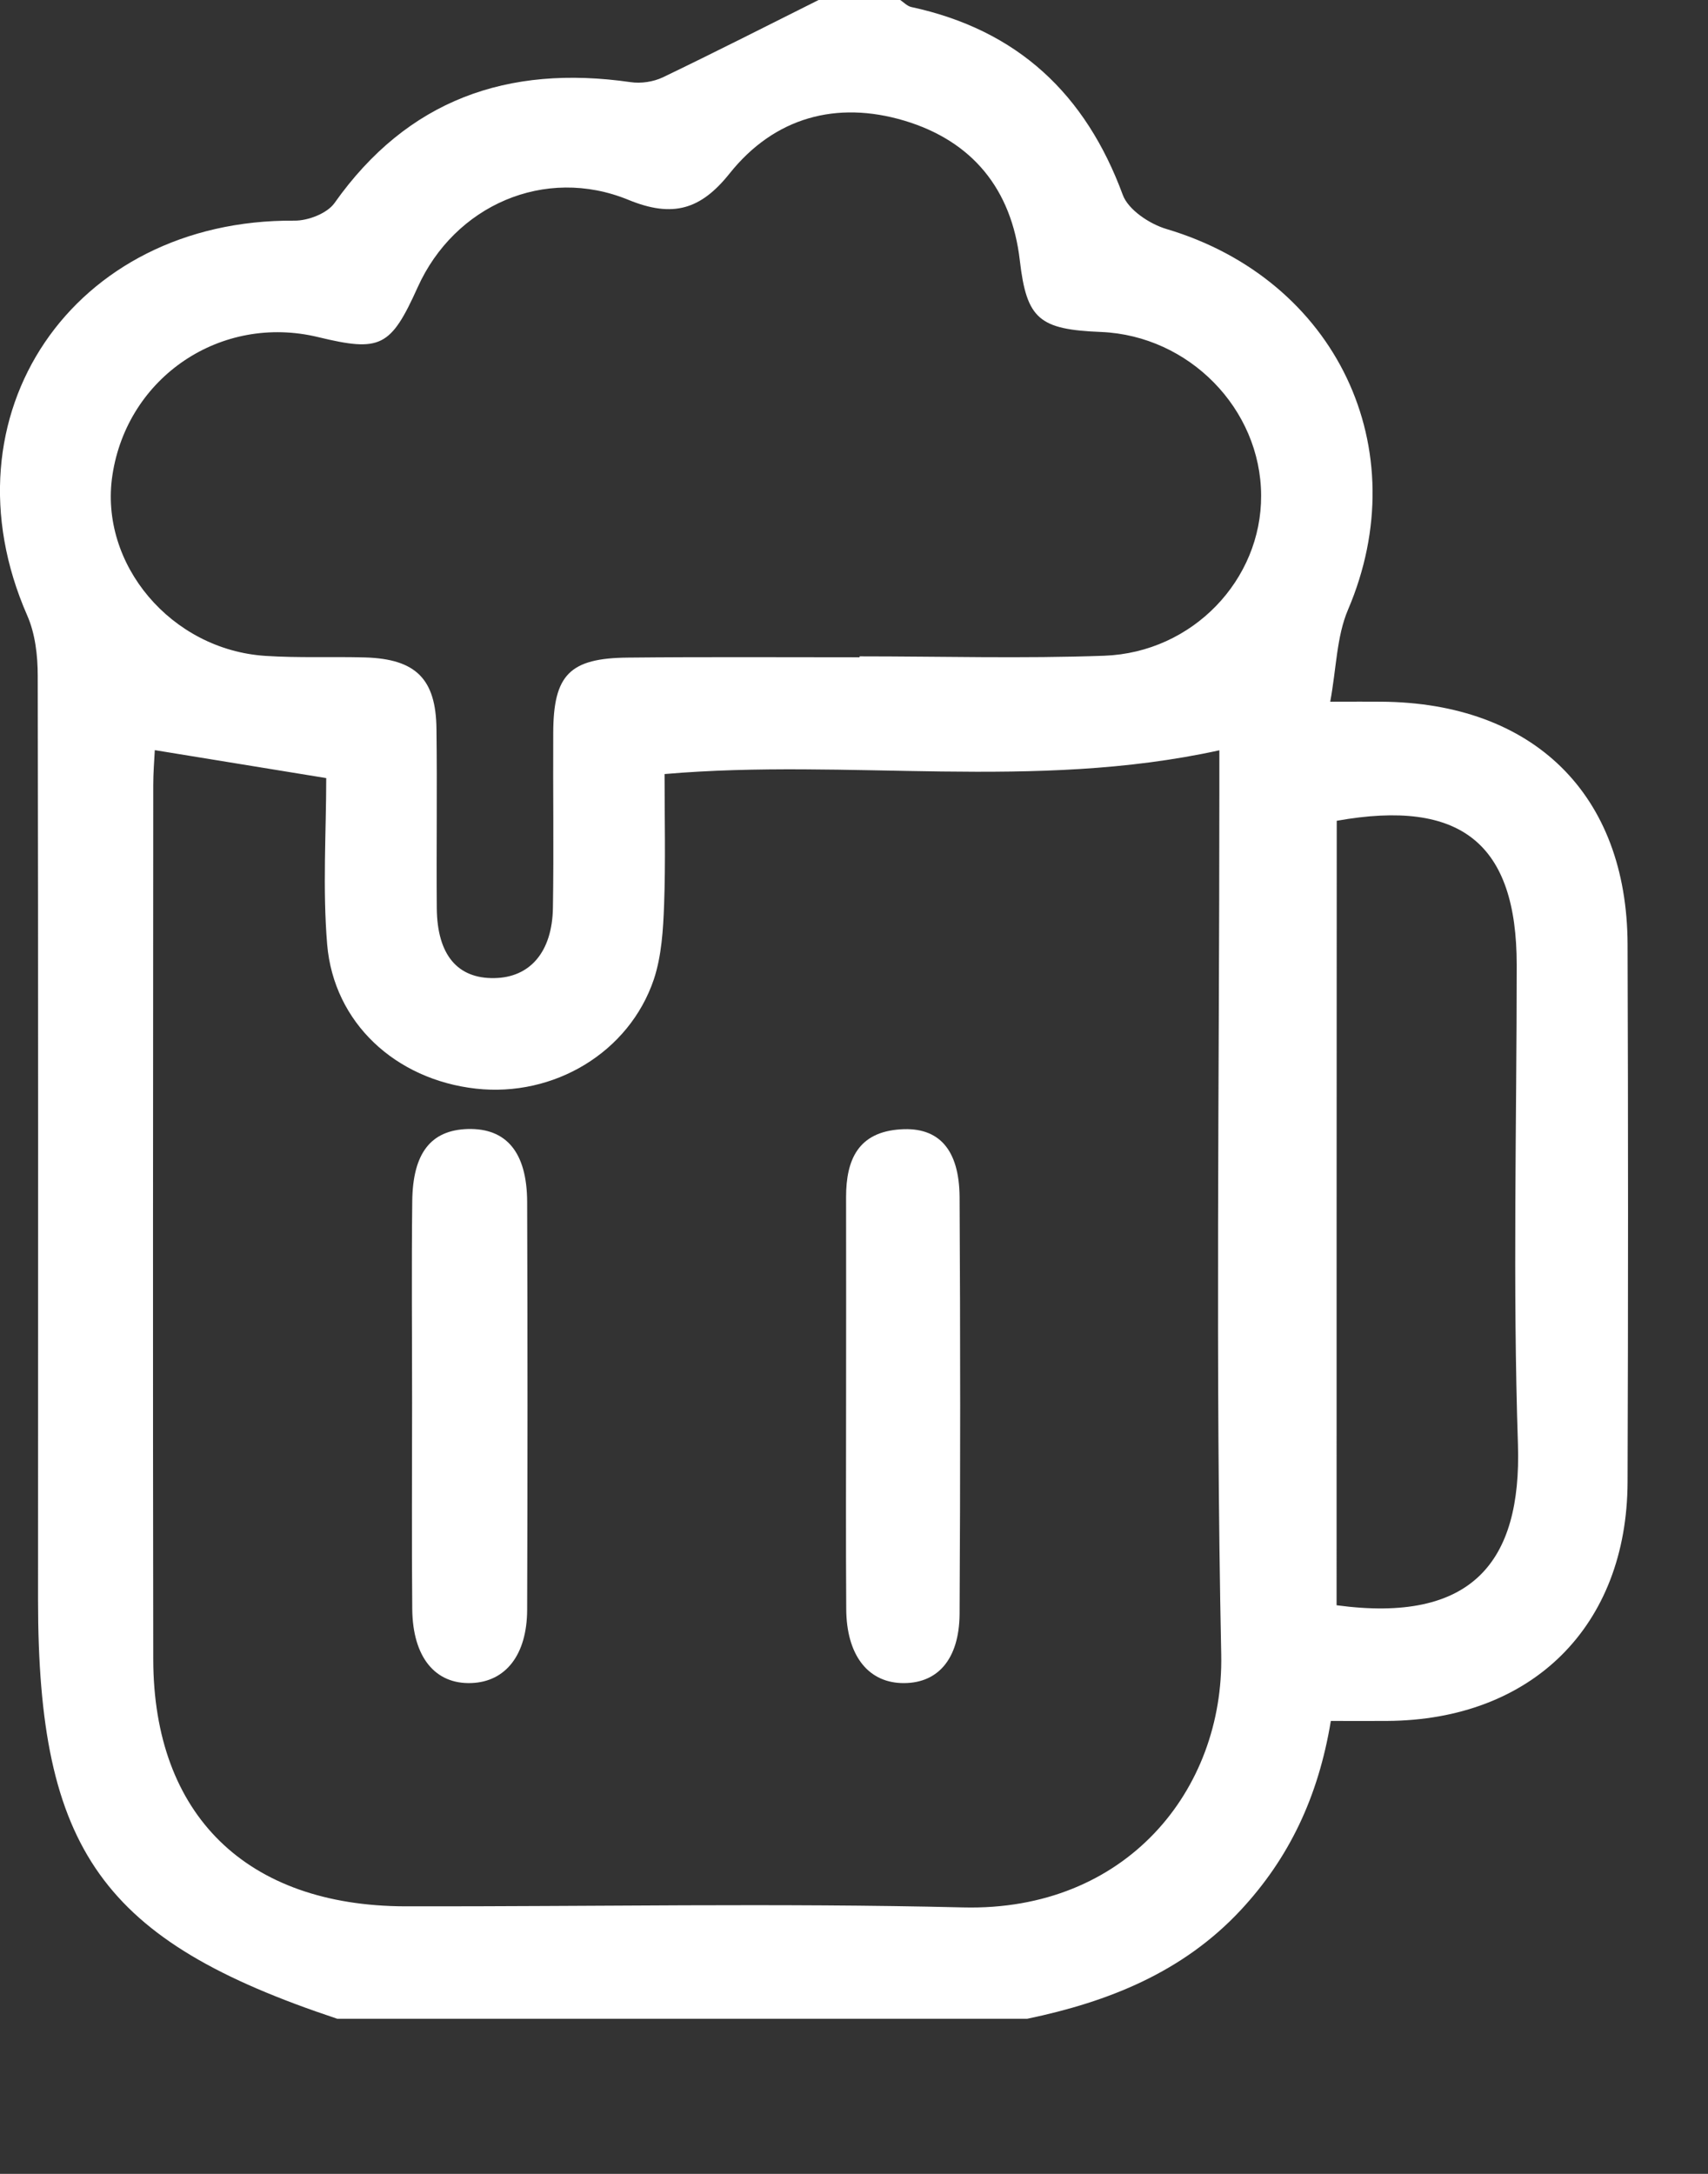 <svg id="tabler-beer" viewBox="0 0 11 14" fill="none" xmlns="http://www.w3.org/2000/svg">
<rect x="0" y="0" width="11" height="14" fill="#333333" stroke="none"/>
<path d="M5.272 0C5.447 0 5.622 0 5.798 0C5.821 0.016 5.843 0.039 5.868 0.045C6.555 0.193 6.992 0.607 7.231 1.255C7.266 1.351 7.404 1.443 7.513 1.475C8.607 1.801 9.125 2.891 8.681 3.928C8.608 4.1 8.607 4.303 8.567 4.519C8.723 4.519 8.81 4.518 8.896 4.519C9.877 4.526 10.479 5.117 10.482 6.082C10.486 7.236 10.486 8.39 10.482 9.544C10.479 10.473 9.866 11.078 8.933 11.083C8.811 11.084 8.688 11.083 8.571 11.083C8.49 11.574 8.301 11.968 7.99 12.302C7.618 12.701 7.139 12.892 6.616 13.001C5.135 13.001 3.653 13.001 2.172 13.001C0.659 12.498 0.245 11.918 0.245 10.303C0.245 8.319 0.247 6.336 0.243 4.352C0.243 4.222 0.227 4.081 0.175 3.963C-0.389 2.676 0.468 1.41 1.896 1.421C1.983 1.422 2.106 1.375 2.154 1.308C2.624 0.643 3.268 0.415 4.061 0.529C4.128 0.539 4.208 0.527 4.269 0.498C4.606 0.336 4.938 0.167 5.272 0ZM0.997 4.831C0.993 4.903 0.987 4.98 0.987 5.055C0.986 6.933 0.984 8.809 0.987 10.687C0.989 11.69 1.588 12.274 2.609 12.277C3.807 12.279 5.006 12.255 6.203 12.284C7.252 12.31 7.883 11.528 7.865 10.655C7.827 8.808 7.853 6.959 7.853 5.111C7.853 5.011 7.853 4.912 7.853 4.832C6.654 5.095 5.472 4.882 4.28 4.985C4.28 5.273 4.287 5.549 4.277 5.826C4.271 5.987 4.261 6.156 4.211 6.307C4.052 6.778 3.567 7.067 3.065 7.011C2.548 6.953 2.15 6.588 2.107 6.082C2.077 5.721 2.101 5.357 2.101 5.011C1.708 4.947 1.367 4.891 0.997 4.831ZM5.536 4.233C5.536 4.231 5.536 4.229 5.536 4.227C6.062 4.227 6.588 4.242 7.112 4.223C7.682 4.202 8.125 3.733 8.122 3.191C8.12 2.633 7.658 2.162 7.092 2.138C6.694 2.122 6.612 2.057 6.568 1.678C6.515 1.217 6.261 0.908 5.824 0.777C5.388 0.647 4.988 0.755 4.699 1.117C4.514 1.349 4.334 1.405 4.047 1.287C3.508 1.066 2.927 1.324 2.69 1.85C2.516 2.236 2.45 2.268 2.049 2.171C1.425 2.02 0.82 2.426 0.724 3.06C0.637 3.632 1.102 4.185 1.71 4.224C1.923 4.238 2.138 4.228 2.352 4.234C2.678 4.244 2.808 4.372 2.811 4.696C2.816 5.081 2.81 5.466 2.813 5.85C2.816 6.149 2.946 6.303 3.183 6.299C3.413 6.296 3.557 6.131 3.561 5.845C3.567 5.47 3.561 5.095 3.563 4.72C3.564 4.345 3.669 4.238 4.046 4.235C4.543 4.23 5.04 4.233 5.536 4.233ZM8.608 10.338C9.481 10.456 9.8 10.059 9.776 9.303C9.742 8.274 9.768 7.243 9.768 6.214C9.768 5.433 9.41 5.143 8.609 5.286C8.608 6.963 8.608 8.642 8.608 10.338Z" fill="white"/>
<path d="M2.654 9.036C2.654 8.603 2.65 8.17 2.655 7.737C2.658 7.425 2.776 7.278 3.012 7.271C3.261 7.264 3.394 7.421 3.395 7.741C3.398 8.616 3.398 9.492 3.395 10.367C3.394 10.657 3.257 10.831 3.036 10.839C2.803 10.848 2.658 10.673 2.655 10.363C2.651 9.92 2.654 9.478 2.654 9.036Z" fill="white"/>
<path d="M5.449 9.037C5.449 8.594 5.45 8.152 5.449 7.709C5.449 7.47 5.526 7.29 5.801 7.273C6.046 7.257 6.178 7.402 6.18 7.71C6.185 8.604 6.185 9.499 6.18 10.393C6.178 10.691 6.034 10.848 5.802 10.839C5.585 10.83 5.452 10.654 5.45 10.364C5.447 9.921 5.449 9.479 5.449 9.037Z" fill="white"/>
</svg>